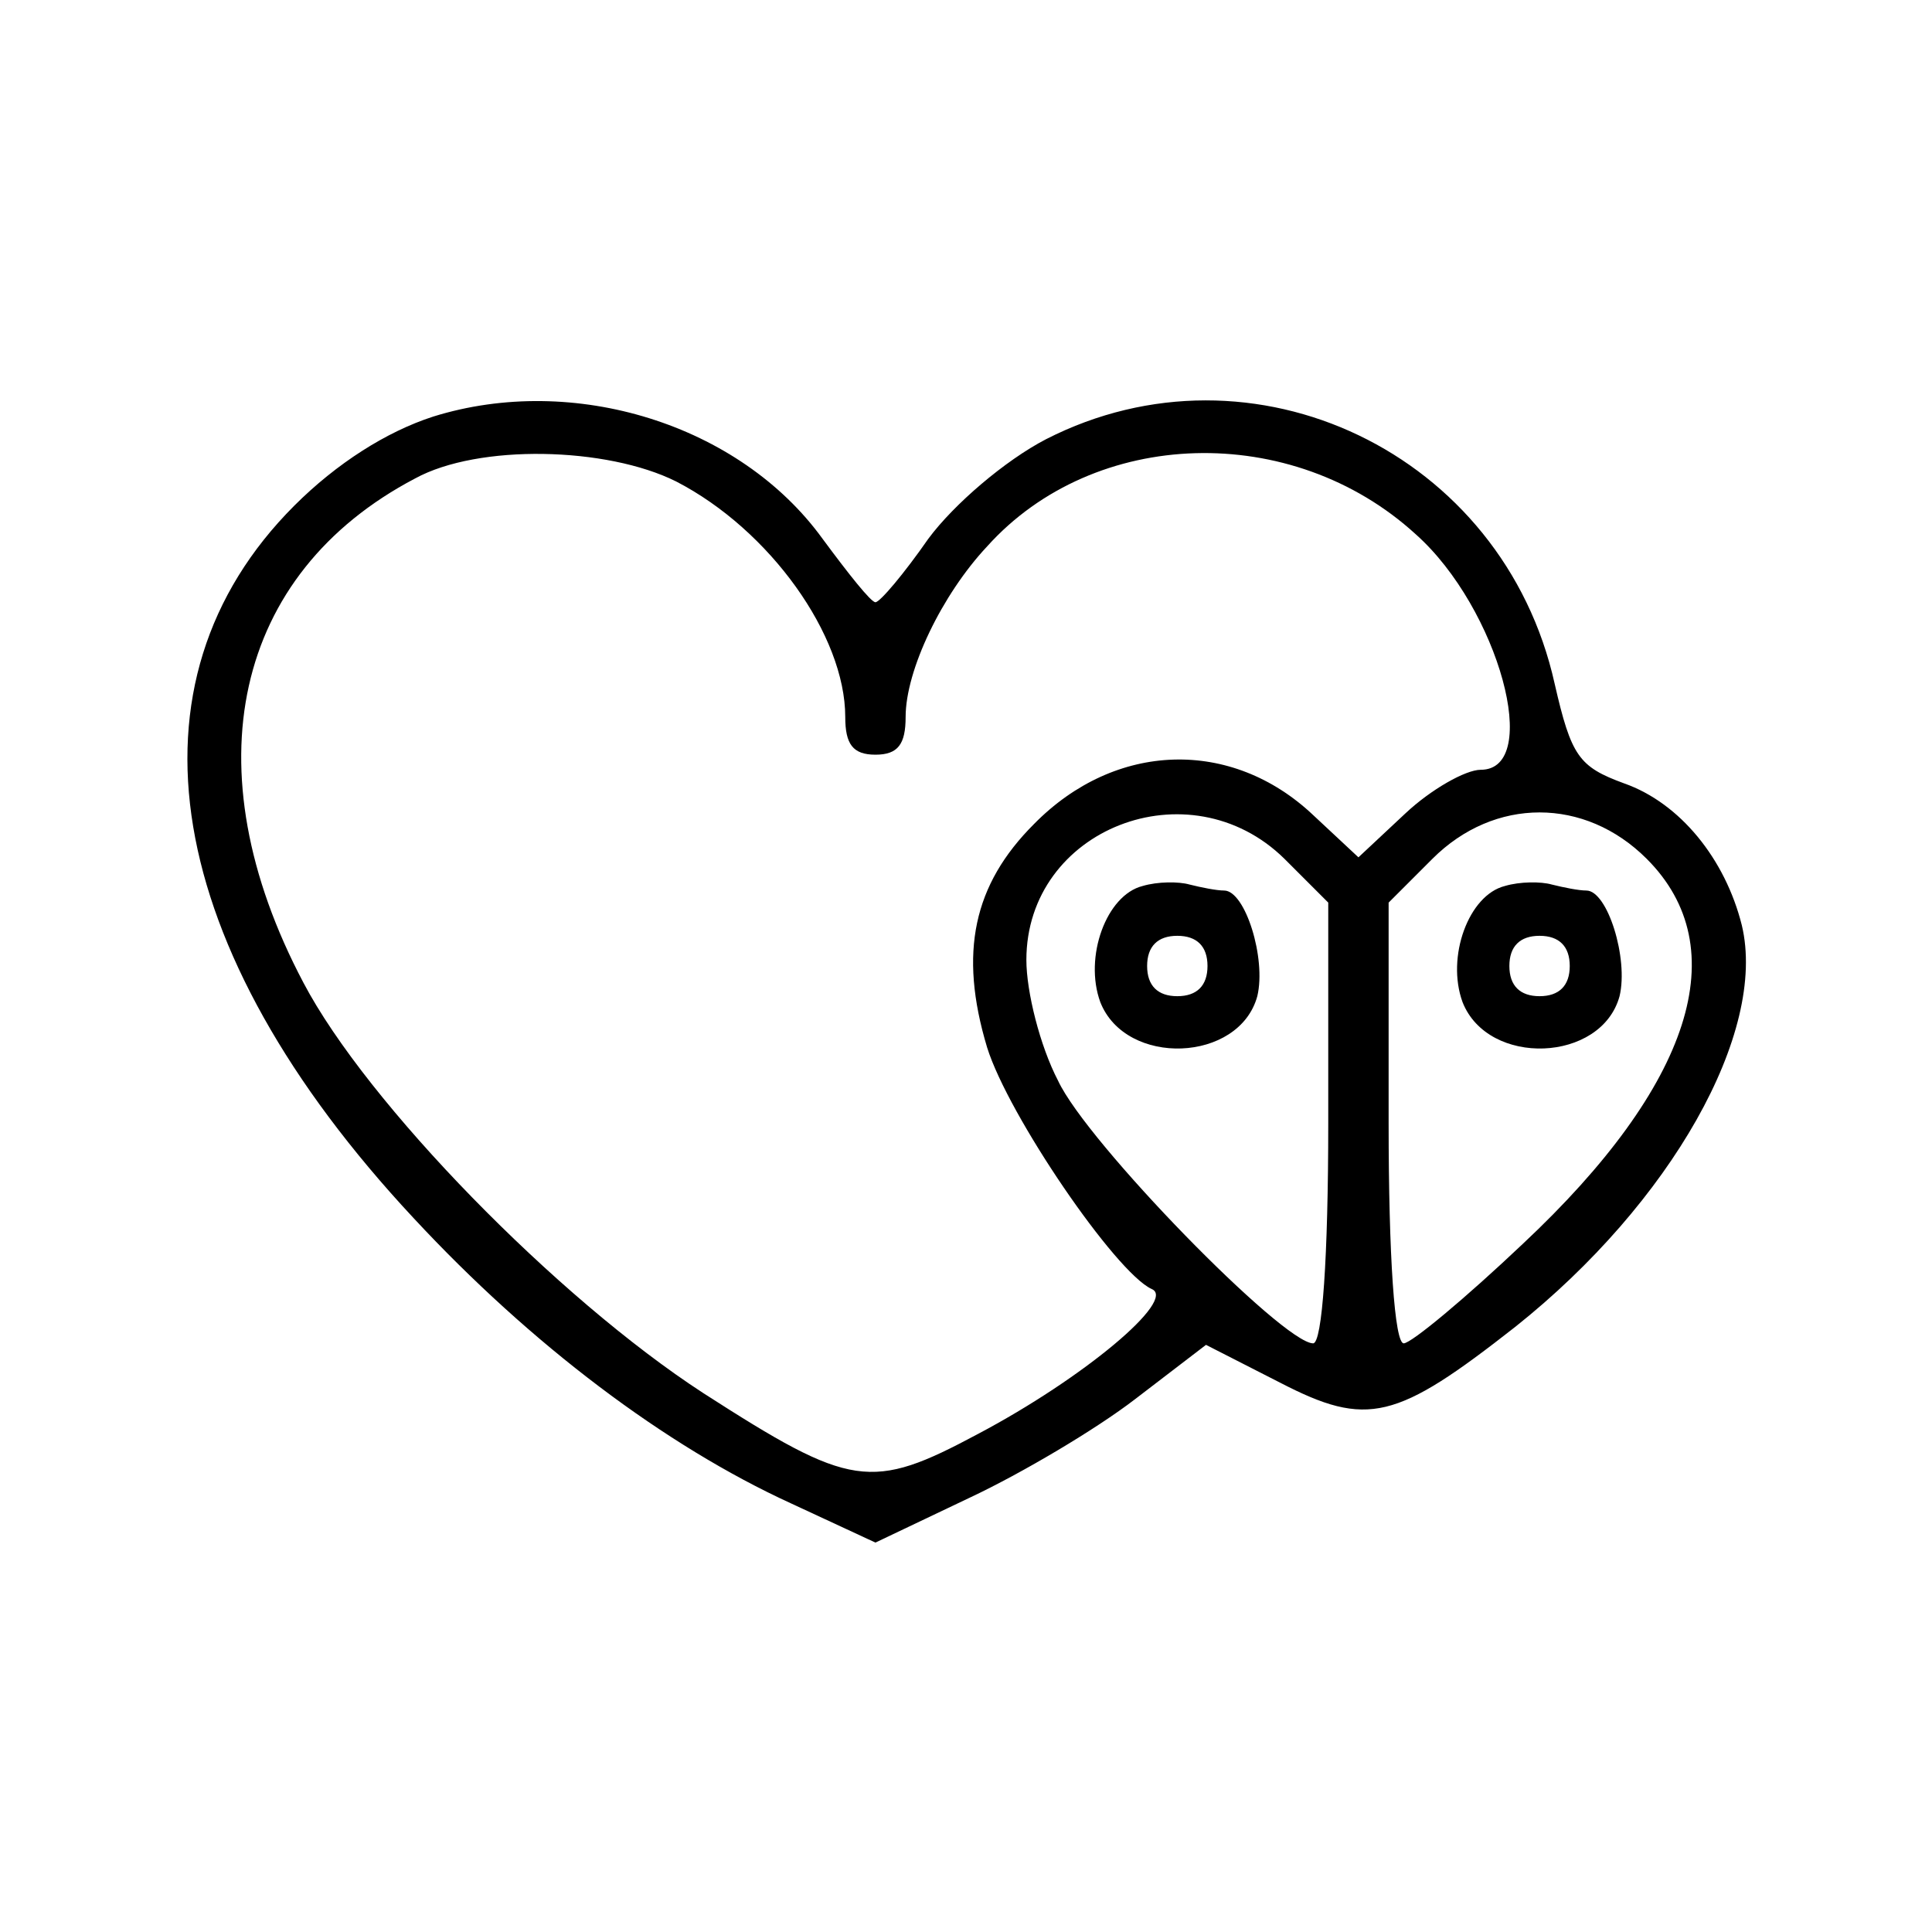 <?xml version="1.0" standalone="no"?>
<!DOCTYPE svg PUBLIC "-//W3C//DTD SVG 20010904//EN"
 "http://www.w3.org/TR/2001/REC-SVG-20010904/DTD/svg10.dtd">
<svg version="1.0" xmlns="http://www.w3.org/2000/svg"
 width="128pt" height="128pt" viewBox="0 0 128 128"
 preserveAspectRatio="xMidYMid meet">

<g transform="translate(0,128) scale(0.1,-0.1)"
fill="#000000" stroke="none">
<path d="M287 1004 c-31 -10 -64 -31 -92 -59 -117 -117 -88 -293 79 -472 78
-84 167 -151 250 -189 l56 -26 63 30 c34 16 83 45 109 65 l47 36 49 -25 c58
-30 77 -25 156 37 103 82 167 195 150 266 -11 44 -41 81 -78 94 -30 11 -35 18
-46 66 -34 153 -200 232 -337 162 -27 -14 -61 -43 -78 -66 -16 -23 -32 -42
-35 -42 -3 0 -18 19 -35 42 -55 76 -165 110 -258 81z m161 -43 c62 -32 112
-102 112 -156 0 -18 5 -25 20 -25 15 0 20 7 20 25 0 31 24 81 54 113 71 79
202 83 284 8 55 -49 84 -156 43 -156 -10 0 -33 -13 -50 -29 l-31 -29 -30 28
c-54 51 -131 49 -185 -6 -40 -40 -50 -85 -31 -148 14 -45 85 -149 109 -160 17
-7 -45 -59 -115 -96 -71 -38 -84 -36 -182 27 -97 63 -223 192 -265 272 -75
142 -46 271 74 334 42 23 127 21 173 -2z m403 -250 l29 -29 0 -146 c0 -89 -4
-146 -10 -146 -20 0 -150 133 -169 174 -12 23 -21 59 -21 80 0 87 108 129 171
67z m240 0 c59 -59 30 -150 -82 -255 -38 -36 -74 -66 -79 -66 -6 0 -10 57 -10
146 l0 146 29 29 c41 41 101 41 142 0z"/>
<path d="M757 693 c-24 -6 -39 -47 -28 -77 17 -43 92 -40 104 4 6 25 -8 70
-22 70 -5 0 -15 2 -23 4 -7 2 -21 2 -31 -1z m43 -53 c0 -13 -7 -20 -20 -20
-13 0 -20 7 -20 20 0 13 7 20 20 20 13 0 20 -7 20 -20z"/>
<path d="M997 693 c-24 -6 -39 -47 -28 -77 17 -43 92 -40 104 4 6 25 -8 70
-22 70 -5 0 -15 2 -23 4 -7 2 -21 2 -31 -1z m43 -53 c0 -13 -7 -20 -20 -20
-13 0 -20 7 -20 20 0 13 7 20 20 20 13 0 20 -7 20 -20z"/>
</g>
</svg>

